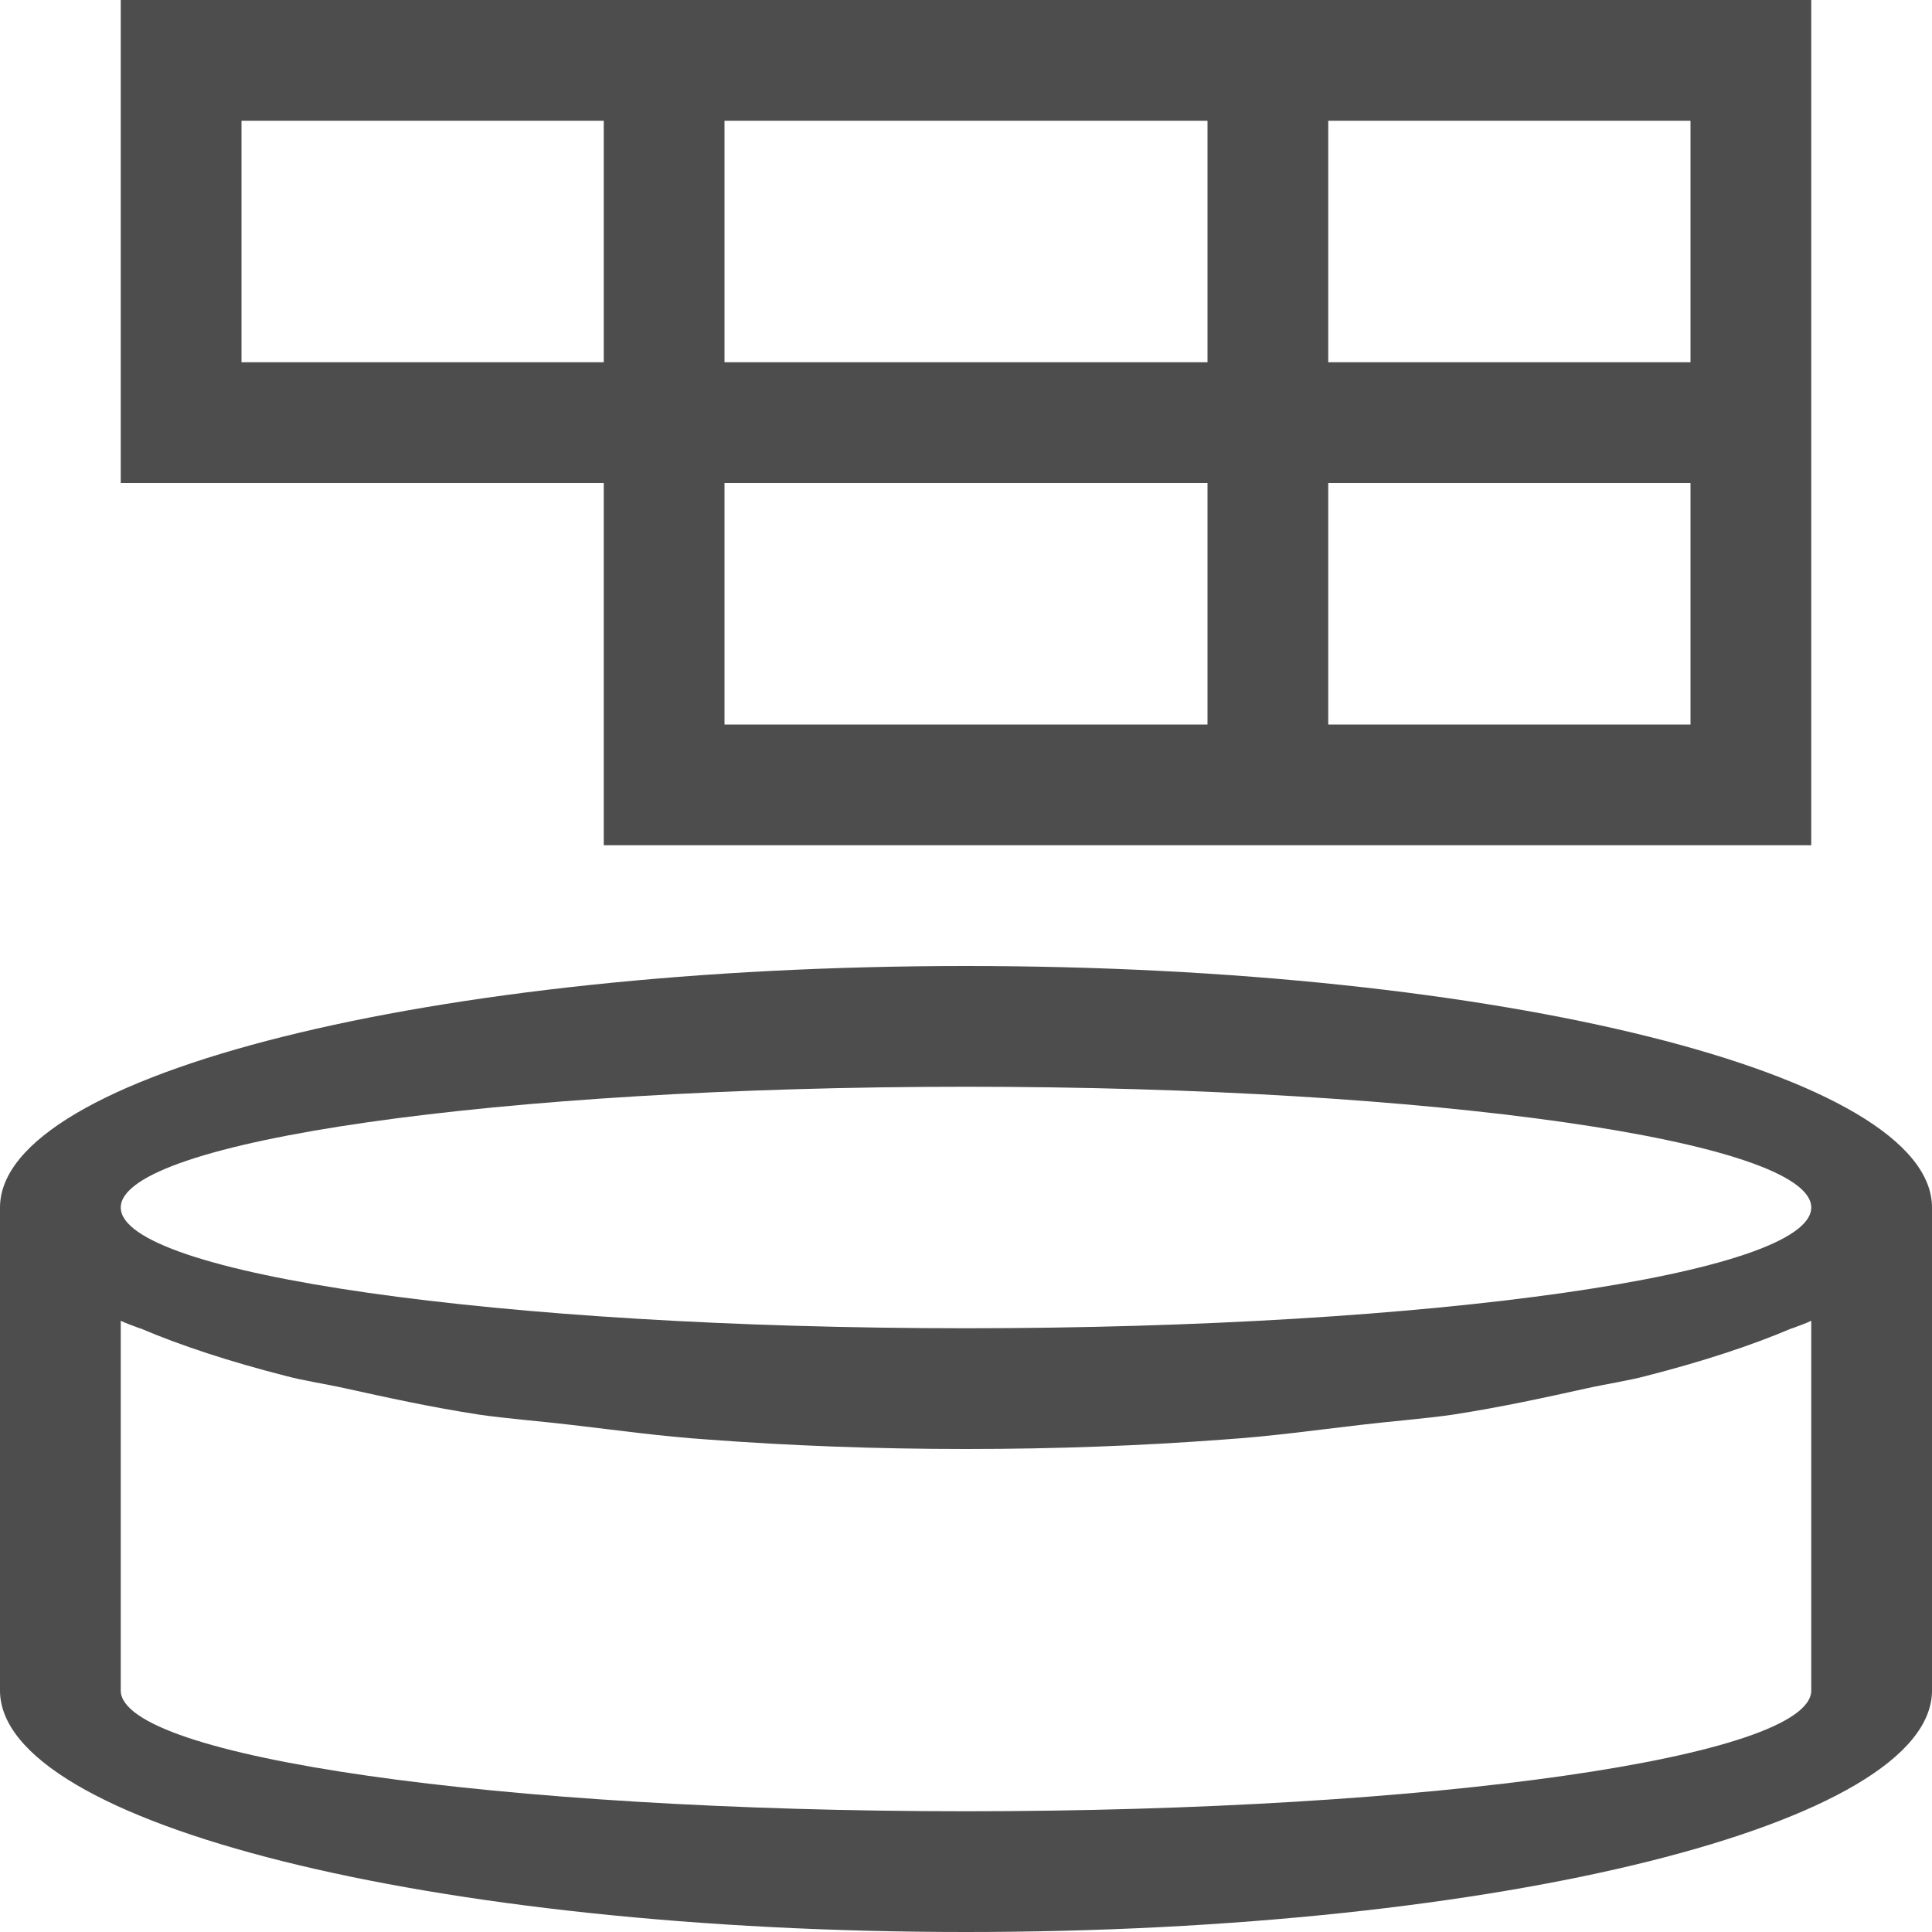 <?xml version="1.0" encoding="UTF-8"?>
<svg xmlns="http://www.w3.org/2000/svg" xmlns:xlink="http://www.w3.org/1999/xlink" width="16pt" height="16pt" viewBox="0 0 16 16" version="1.1">
<g id="surface1">
<path style=" stroke:none;fill-rule:nonzero;fill:rgb(30.196%,30.196%,30.196%);fill-opacity:1;" d="M 1 0 L 1 4 L 5 4 L 5 7 L 15 7 L 15 0 Z M 2 1 L 5 1 L 5 3 L 2 3 Z M 6 1 L 10 1 L 10 3 L 6 3 Z M 11 1 L 14 1 L 14 3 L 11 3 Z M 6 4 L 10 4 L 10 6 L 6 6 Z M 11 4 L 14 4 L 14 6 L 11 6 Z M 8 8 C 3.582 8 0 8.895 0 10 L 0 14 C 0 15.105 3.582 16 8 16 C 12.418 16 16 15.105 16 14 L 16 10 C 16 8.895 12.418 8 8 8 Z M 8 9 C 11.867 9 15 9.449 15 10 C 15 10.551 11.867 11 8 11 C 4.133 11 1 10.551 1 10 C 1 9.449 4.133 9 8 9 Z M 1 10.938 C 1.047 10.961 1.105 10.98 1.156 11 C 1.156 11 1.16 11 1.16 11 C 1.5 11.145 1.906 11.277 2.367 11.395 C 2.512 11.434 2.695 11.461 2.852 11.496 C 3.207 11.574 3.559 11.652 3.965 11.715 C 4.207 11.75 4.48 11.77 4.738 11.801 C 5.109 11.844 5.469 11.895 5.867 11.922 C 6.547 11.973 7.258 12 8 12 C 8.742 12 9.453 11.973 10.129 11.922 C 10.531 11.895 10.891 11.844 11.262 11.801 C 11.52 11.77 11.793 11.75 12.035 11.715 C 12.441 11.652 12.793 11.574 13.148 11.496 C 13.305 11.461 13.488 11.434 13.633 11.395 C 14.094 11.277 14.5 11.145 14.84 11 C 14.84 11 14.844 11 14.844 11 C 14.895 10.98 14.953 10.961 15 10.938 L 15 14 C 15 14.551 11.867 15 8 15 C 4.133 15 1 14.551 1 14 Z M 1 10.938 "/>
</g>
</svg>
